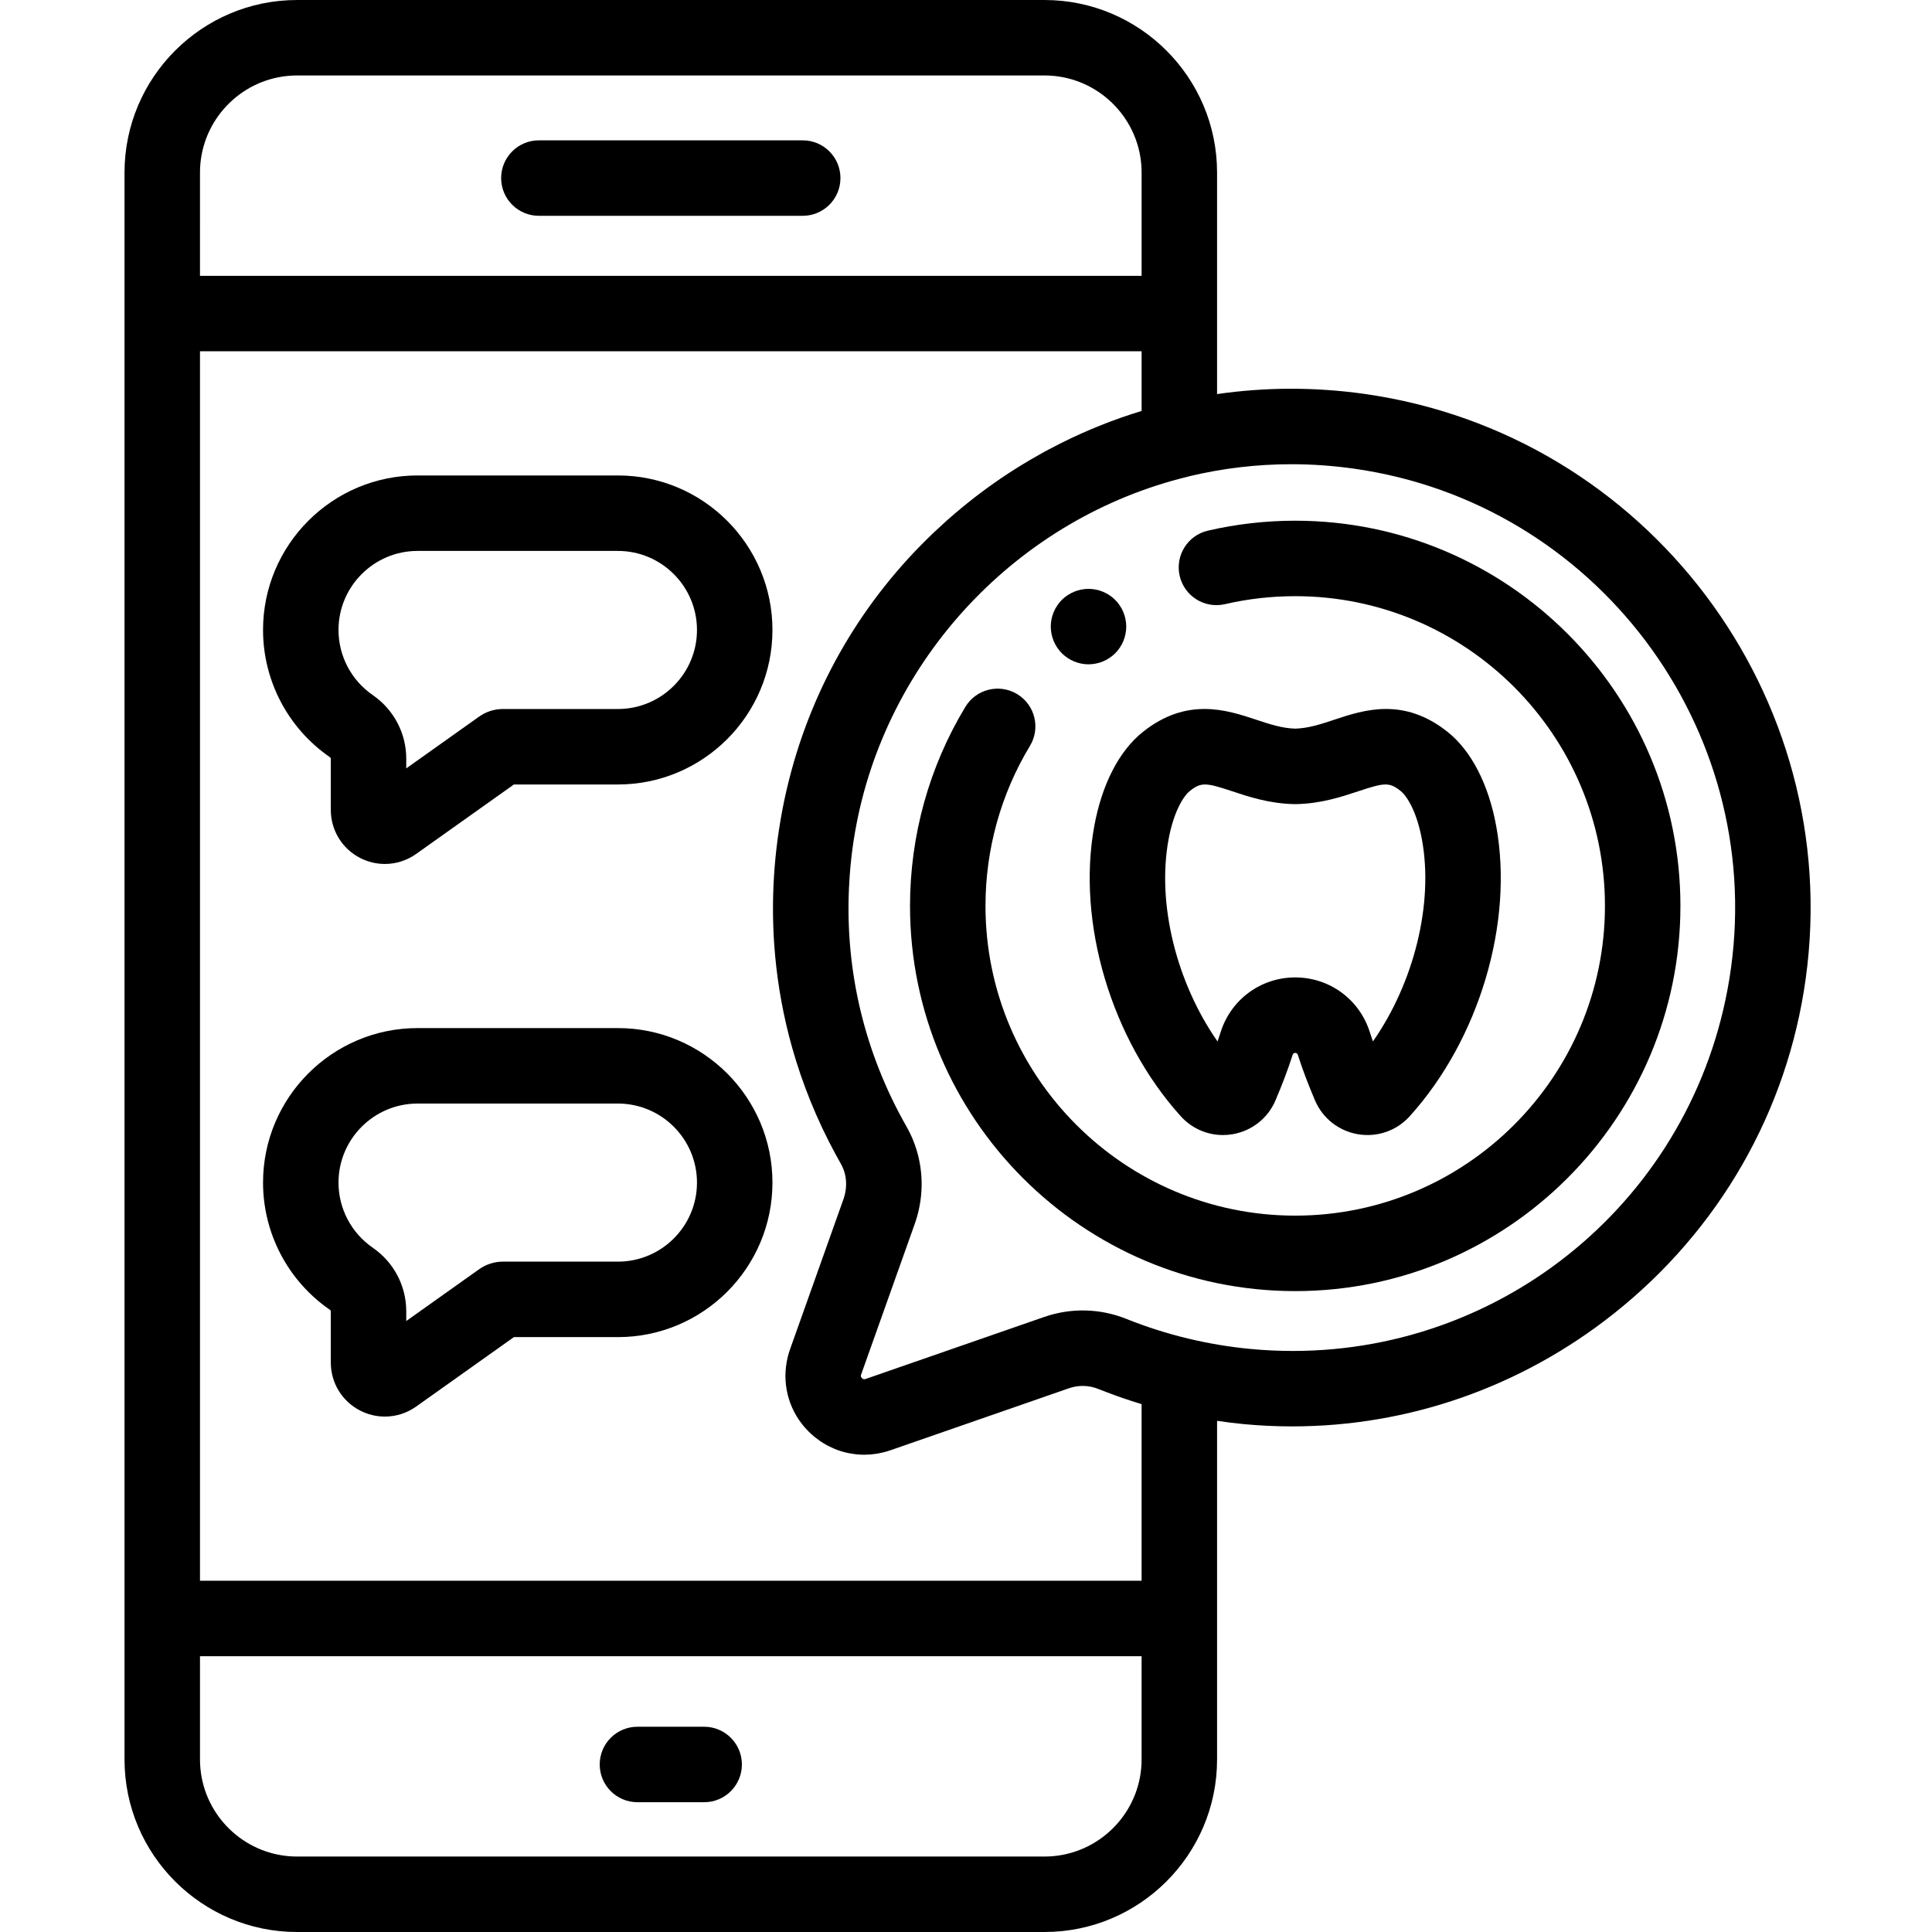 <svg viewBox="-33 0 512 512.001" xmlns="http://www.w3.org/2000/svg"><path d="m328.582 104.387c-13.141-1.855-26.262-1.805-39.047.051v-58.707c0-25.215-20.512-45.73-45.727-45.73h-198.082c-25.215 0-45.727 20.516-45.727 45.73v420.543c0 25.215 20.516 45.727 45.73 45.727h198.078c25.215 0 45.73-20.512 45.73-45.727v-89.738c2.34.344 4.691.645 7.055.867 4.297.406 8.582.605 12.859.605 30.785 0 60.637-10.391 85.199-29.867 27.965-22.172 46.035-53.707 50.883-88.801 10.344-74.879-42.121-144.387-116.953-154.953zm-308.582-58.656c0-12.859 9.48-23.543 21.816-25.434 1.273-.195 2.582-.297 3.91-.297h198.082c1.328 0 2.637.102 3.914.297 12.336 1.891 21.816 12.574 21.816 25.434v27.363h-249.539zm249.535 420.539c0 12.859-9.477 23.543-21.816 25.434-1.273.195-2.582.297-3.91.297h-198.082c-1.328 0-2.637-.102-3.91-.297-12.336-1.891-21.816-12.574-21.816-25.434v-27.363h249.535zm0-94.164v46.801h-249.535v-325.812h249.539v15.809c-7.215 2.195-14.254 4.992-21.062 8.383-.211.102-.418.207-.625.312-.938.473-1.871.957-2.797 1.449-.441.234-.887.469-1.328.707-.457.25-.906.512-1.363.766-1.543.863-3.07 1.758-4.578 2.68-.031.02-.059.035-.09.055-4.863 2.977-9.543 6.262-14.023 9.84-.035.031-.074.062-.113.09-1.141.914-2.27 1.848-3.383 2.797-.668.57-1.332 1.137-1.988 1.715-.262.234-.523.473-.781.707-.957.859-1.902 1.73-2.832 2.613-.027.023-.055.051-.082.078-18.785 17.832-31.988 40.34-38.344 65.379-.047.176-.09.352-.133.527-.395 1.574-.766 3.156-1.105 4.75-.004.02-.008.035-.012.055-.328 1.547-.625 3.102-.898 4.66-.062.348-.121.691-.18 1.039-.262 1.543-.508 3.094-.719 4.656v.012c-.887 6.582-1.301 13.152-1.254 19.676.023 2.797.129 5.582.32 8.359.07 1.02.152 2.035.246 3.047.754 8.211 2.246 16.316 4.473 24.246 2.746 9.773 6.602 19.277 11.543 28.387.016.027.027.051.043.078.449.828.91 1.656 1.379 2.48 1.277 2.242 1.668 4.898 1.164 7.5-.109.582-.254 1.164-.457 1.738l-14.188 39.871c-.398 1.113-.688 2.242-.891 3.375-1.199 6.652.859 13.453 5.75 18.383.449.449.918.871 1.395 1.273.137.113.273.223.414.336.387.309.781.605 1.188.887.113.078.227.164.344.242.504.336 1.023.648 1.551.938.129.07.262.133.395.199.422.219.855.426 1.289.613.16.07.32.141.48.207.555.223 1.117.434 1.691.605.043.016.086.023.129.035.535.16 1.078.297 1.629.41.172.039.344.07.52.102.473.09.953.16 1.434.215.129.016.262.035.391.047.594.059 1.191.086 1.789.09.051 0 .098.008.145.008.141 0 .277-.016.418-.02.348-.008.695-.02 1.043-.043.207-.016.418-.035.625-.055.344-.035.684-.078 1.023-.129.207-.031.41-.062.613-.098.363-.066.727-.148 1.086-.23.18-.043.355-.078.531-.125.535-.141 1.066-.297 1.598-.48l47.344-16.445c1.262-.438 2.582-.641 3.898-.609 1.312.031 2.621.297 3.859.797 1.348.539 2.707 1.051 4.078 1.551.332.121.66.246.992.363 1.273.453 2.555.891 3.844 1.305.418.137.832.262 1.25.391.438.137.879.281 1.32.414zm156.188-115.504c-8.113 58.73-58.012 101.418-116.09 101.414-3.691 0-7.426-.172-11.172-.523-5.598-.527-11.129-1.449-16.559-2.75-.012 0-.023-.004-.031-.008-5.594-1.34-11.098-3.094-16.363-5.211-6.961-2.797-14.691-2.98-21.777-.52l-47.344 16.441c-.207.074-.551.191-.961-.219-.41-.414-.289-.758-.215-.965l14.191-39.871c1.148-3.234 1.758-6.578 1.832-9.906.125-5.551-1.227-11.059-4.004-15.938-11.086-19.465-16.273-41.152-15.238-63.289.16-3.465.461-6.938.93-10.418 0-.004 0-.008 0-.012.188-1.383.402-2.758.637-4.125.031-.18.062-.359.094-.539 8.051-45.516 42.977-82.91 88.238-93.867.125-.027.242-.07.367-.105 8.777-2.086 17.797-3.168 26.922-3.168 5.512 0 11.059.387 16.609 1.172 63.941 9.023 108.773 68.422 99.934 132.406zm0 0"/><path d="m310.246 137.992c-7.809 0-15.594.887-23.133 2.633-5.383 1.246-8.734 6.621-7.484 12 1.246 5.383 6.625 8.73 12 7.484 6.062-1.406 12.328-2.117 18.617-2.117 45.262 0 82.082 36.82 82.082 82.082s-36.82 82.082-82.082 82.082c-45.262 0-82.082-36.82-82.082-82.082 0-14.988 4.074-29.652 11.781-42.402 2.859-4.727 1.344-10.871-3.383-13.73-4.73-2.859-10.871-1.34-13.73 3.383-9.598 15.871-14.668 34.113-14.668 52.75 0 56.289 45.793 102.082 102.082 102.082 56.289 0 102.082-45.793 102.082-102.082 0-56.289-45.793-102.082-102.082-102.082zm0 0"/><path d="m279.926 295.828c2.895 3.199 6.934 4.969 11.156 4.969.84 0 1.688-.07 2.535-.211 5.121-.863 9.387-4.23 11.418-9.008 1.875-4.414 3.398-8.473 4.535-12.059.094-.293.367-.492.68-.492.316 0 .59.199.684.492 1.141 3.598 2.664 7.656 4.535 12.059 2.031 4.777 6.297 8.145 11.418 9.008 5.109.855 10.223-.922 13.691-4.758 18.422-20.379 27.637-51.301 22.926-76.949-2.027-11.043-6.582-19.875-12.82-24.871-11.711-9.375-22.324-5.852-30.074-3.281-3.523 1.172-6.855 2.277-10.355 2.371-3.504-.094-6.836-1.199-10.359-2.371-7.746-2.57-18.359-6.094-30.074 3.281-6.238 4.996-10.793 13.828-12.82 24.871-4.711 25.645 4.504 56.57 22.926 76.949zm-3.254-73.336c1.324-7.223 3.871-11.445 5.645-12.871 1.461-1.168 2.523-1.723 4.027-1.723 1.594 0 3.68.625 7.25 1.812 4.395 1.457 9.863 3.273 16.48 3.391h.352c6.617-.117 12.086-1.934 16.484-3.391 6.934-2.301 8.266-2.496 11.273-.09 1.777 1.426 4.32 5.648 5.648 12.871 3.129 17.043-2.137 37.98-12.992 53.504-.305-.875-.586-1.711-.836-2.504-2.738-8.652-10.676-14.465-19.754-14.465s-17.016 5.812-19.754 14.465c-.25.801-.531 1.637-.836 2.504-10.852-15.523-16.121-36.461-12.988-53.504zm0 0"/><path d="m246.242 169.879c.25.602.559 1.18.918 1.723.359.547.781 1.059 1.242 1.52 1.859 1.859 4.438 2.93 7.066 2.93.652 0 1.312-.07 1.961-.199.629-.121 1.262-.32 1.871-.57.602-.25 1.18-.562 1.719-.922.551-.359 1.062-.781 1.523-1.238.457-.461.879-.973 1.238-1.52.371-.543.672-1.121.922-1.723.25-.609.449-1.238.566-1.879.133-.641.199-1.301.199-1.949 0-2.629-1.066-5.211-2.93-7.07-.457-.461-.969-.879-1.52-1.242-.539-.359-1.121-.668-1.719-.918-.609-.25-1.242-.449-1.871-.57-1.289-.262-2.621-.262-3.91 0-.641.121-1.27.32-1.871.57-.609.25-1.188.559-1.727.918-.551.363-1.062.781-1.523 1.242-1.859 1.859-2.93 4.441-2.93 7.07 0 .648.07 1.309.199 1.949.125.641.324 1.27.574 1.879zm0 0"/><path d="m179.727 37.191h-69.918c-5.52 0-10 4.477-10 10 0 5.523 4.48 10 10 10h69.918c5.523 0 10-4.477 10-10 0-5.523-4.477-10-10-10zm0 0"/><path d="m135.93 477.605h17.68c5.52 0 10-4.477 10-10 0-5.523-4.48-10-10-10h-17.68c-5.523 0-10 4.477-10 10 0 5.523 4.477 10 10 10zm0 0"/><path d="m130.758 126h-53.105c-22.578 0-40.945 18.367-40.945 40.945 0 13.465 6.625 26.07 17.727 33.727.145.098.23.23.23.359v13.598c0 5.379 2.969 10.258 7.75 12.727 2.082 1.074 4.336 1.602 6.578 1.602 2.914 0 5.809-.895 8.289-2.656l25.906-18.406h27.574c22.578 0 40.945-18.371 40.945-40.949 0-22.578-18.371-40.945-40.949-40.945zm0 61.895h-30.469c-2.281 0-4.473.699-6.324 2.016l-19.305 13.719v-2.598c0-6.707-3.316-13-8.875-16.828-5.688-3.918-9.078-10.371-9.078-17.258 0-11.547 9.395-20.945 20.945-20.945h53.105c11.551 0 20.949 9.398 20.949 20.945 0 11.551-9.398 20.949-20.949 20.949zm0 0"/><path d="m130.758 272.453h-53.105c-22.578 0-40.945 18.367-40.945 40.945 0 13.465 6.625 26.07 17.727 33.723.145.102.23.234.23.363v13.594c0 5.383 2.969 10.262 7.75 12.73 2.082 1.074 4.336 1.602 6.578 1.602 2.914 0 5.809-.895 8.289-2.656l25.906-18.406h27.574c22.578 0 40.945-18.371 40.945-40.949 0-22.578-18.371-40.945-40.949-40.945zm0 61.895h-30.469c-2.281 0-4.473.699-6.324 2.02l-19.305 13.715v-2.598c0-6.707-3.316-13-8.875-16.828-5.688-3.918-9.078-10.371-9.078-17.254 0-11.551 9.395-20.949 20.945-20.949h53.105c11.551 0 20.949 9.398 20.949 20.949 0 11.551-9.398 20.945-20.949 20.945zm0 0"/></svg>